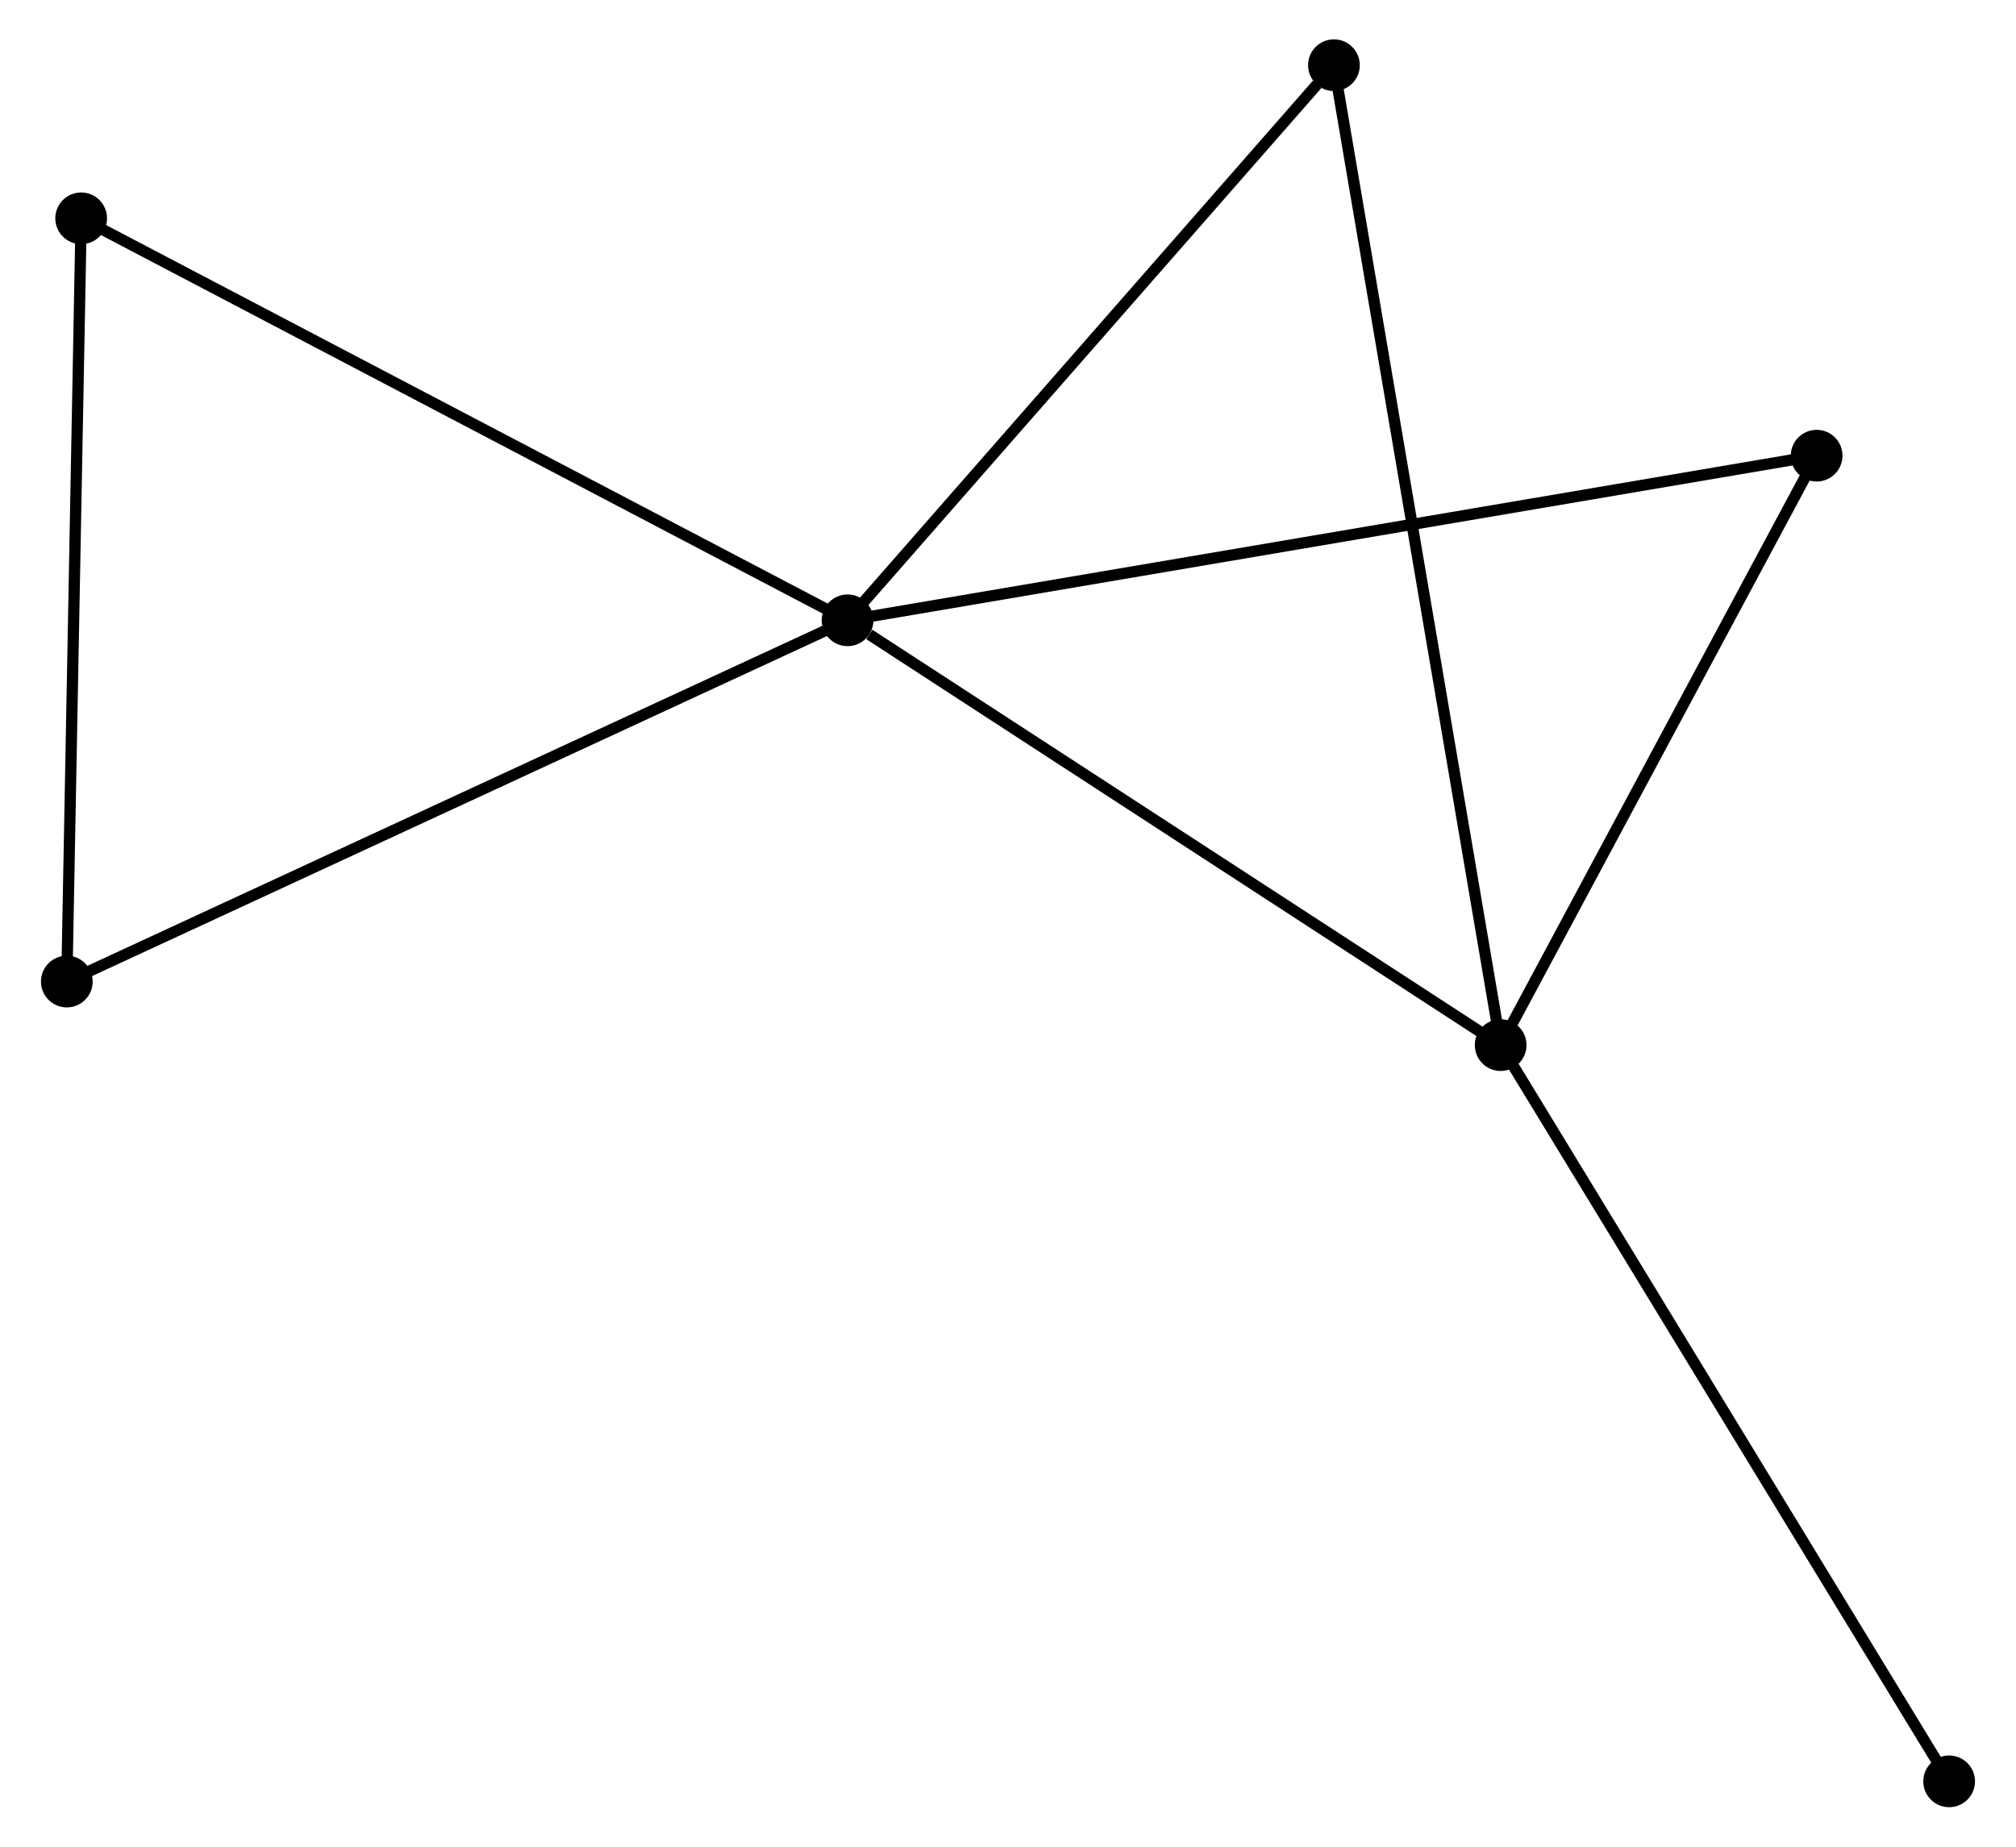 <?xml version="1.0" encoding="UTF-8" standalone="no"?>
<!DOCTYPE svg PUBLIC "-//W3C//DTD SVG 1.1//EN"
 "http://www.w3.org/Graphics/SVG/1.1/DTD/svg11.dtd">
<!-- Generated by graphviz version 2.36.0 (20140111.2315)
 -->
<!-- Title: %3 Pages: 1 -->
<svg width="179pt" height="164pt"
 viewBox="0.00 0.00 179.02 164.28" xmlns="http://www.w3.org/2000/svg" xmlns:xlink="http://www.w3.org/1999/xlink">
<g id="graph0" class="graph" transform="scale(1 1) rotate(0) translate(4 160.275)">
<title>%3</title>
<!-- 0 -->
<g id="node1" class="node"><title>0</title>
<ellipse fill="black" stroke="black" cx="71.241" cy="-105.09" rx="1.8" ry="1.8"/>
</g>
<!-- 1 -->
<g id="node2" class="node"><title>1</title>
<ellipse fill="black" stroke="black" cx="129.328" cy="-67.297" rx="1.8" ry="1.8"/>
</g>
<!-- 0&#45;&#45;1 -->
<g id="edge1" class="edge"><title>0&#45;&#45;1</title>
<path fill="none" stroke="black" d="M73.174,-103.832C82.15,-97.992 119.679,-73.575 127.782,-68.303"/>
</g>
<!-- 2 -->
<g id="node3" class="node"><title>2</title>
<ellipse fill="black" stroke="black" cx="1.8" cy="-72.952" rx="1.8" ry="1.8"/>
</g>
<!-- 0&#45;&#45;2 -->
<g id="edge2" class="edge"><title>0&#45;&#45;2</title>
<path fill="none" stroke="black" d="M69.525,-104.295C60.001,-99.888 13.721,-78.469 3.712,-73.837"/>
</g>
<!-- 3 -->
<g id="node4" class="node"><title>3</title>
<ellipse fill="black" stroke="black" cx="114.499" cy="-154.475" rx="1.8" ry="1.8"/>
</g>
<!-- 0&#45;&#45;3 -->
<g id="edge3" class="edge"><title>0&#45;&#45;3</title>
<path fill="none" stroke="black" d="M72.68,-106.733C79.248,-114.231 106.339,-145.16 113.01,-152.775"/>
</g>
<!-- 4 -->
<g id="node5" class="node"><title>4</title>
<ellipse fill="black" stroke="black" cx="157.431" cy="-119.736" rx="1.8" ry="1.8"/>
</g>
<!-- 0&#45;&#45;4 -->
<g id="edge4" class="edge"><title>0&#45;&#45;4</title>
<path fill="none" stroke="black" d="M73.041,-105.395C84.258,-107.302 144.453,-117.531 155.641,-119.432"/>
</g>
<!-- 5 -->
<g id="node6" class="node"><title>5</title>
<ellipse fill="black" stroke="black" cx="3.076" cy="-140.852" rx="1.8" ry="1.8"/>
</g>
<!-- 0&#45;&#45;5 -->
<g id="edge5" class="edge"><title>0&#45;&#45;5</title>
<path fill="none" stroke="black" d="M69.556,-105.974C60.207,-110.878 14.778,-134.713 4.952,-139.868"/>
</g>
<!-- 1&#45;&#45;3 -->
<g id="edge6" class="edge"><title>1&#45;&#45;3</title>
<path fill="none" stroke="black" d="M129.018,-69.118C127.088,-80.464 116.732,-141.348 114.807,-152.665"/>
</g>
<!-- 1&#45;&#45;4 -->
<g id="edge7" class="edge"><title>1&#45;&#45;4</title>
<path fill="none" stroke="black" d="M130.263,-69.042C134.53,-77.004 152.13,-109.845 156.464,-117.931"/>
</g>
<!-- 6 -->
<g id="node7" class="node"><title>6</title>
<ellipse fill="black" stroke="black" cx="169.217" cy="-1.8" rx="1.8" ry="1.8"/>
</g>
<!-- 1&#45;&#45;6 -->
<g id="edge8" class="edge"><title>1&#45;&#45;6</title>
<path fill="none" stroke="black" d="M130.314,-65.678C135.785,-56.695 162.369,-13.044 168.119,-3.603"/>
</g>
<!-- 2&#45;&#45;5 -->
<g id="edge9" class="edge"><title>2&#45;&#45;5</title>
<path fill="none" stroke="black" d="M1.837,-74.911C2.023,-84.826 2.86,-129.385 3.041,-139.014"/>
</g>
</g>
</svg>
